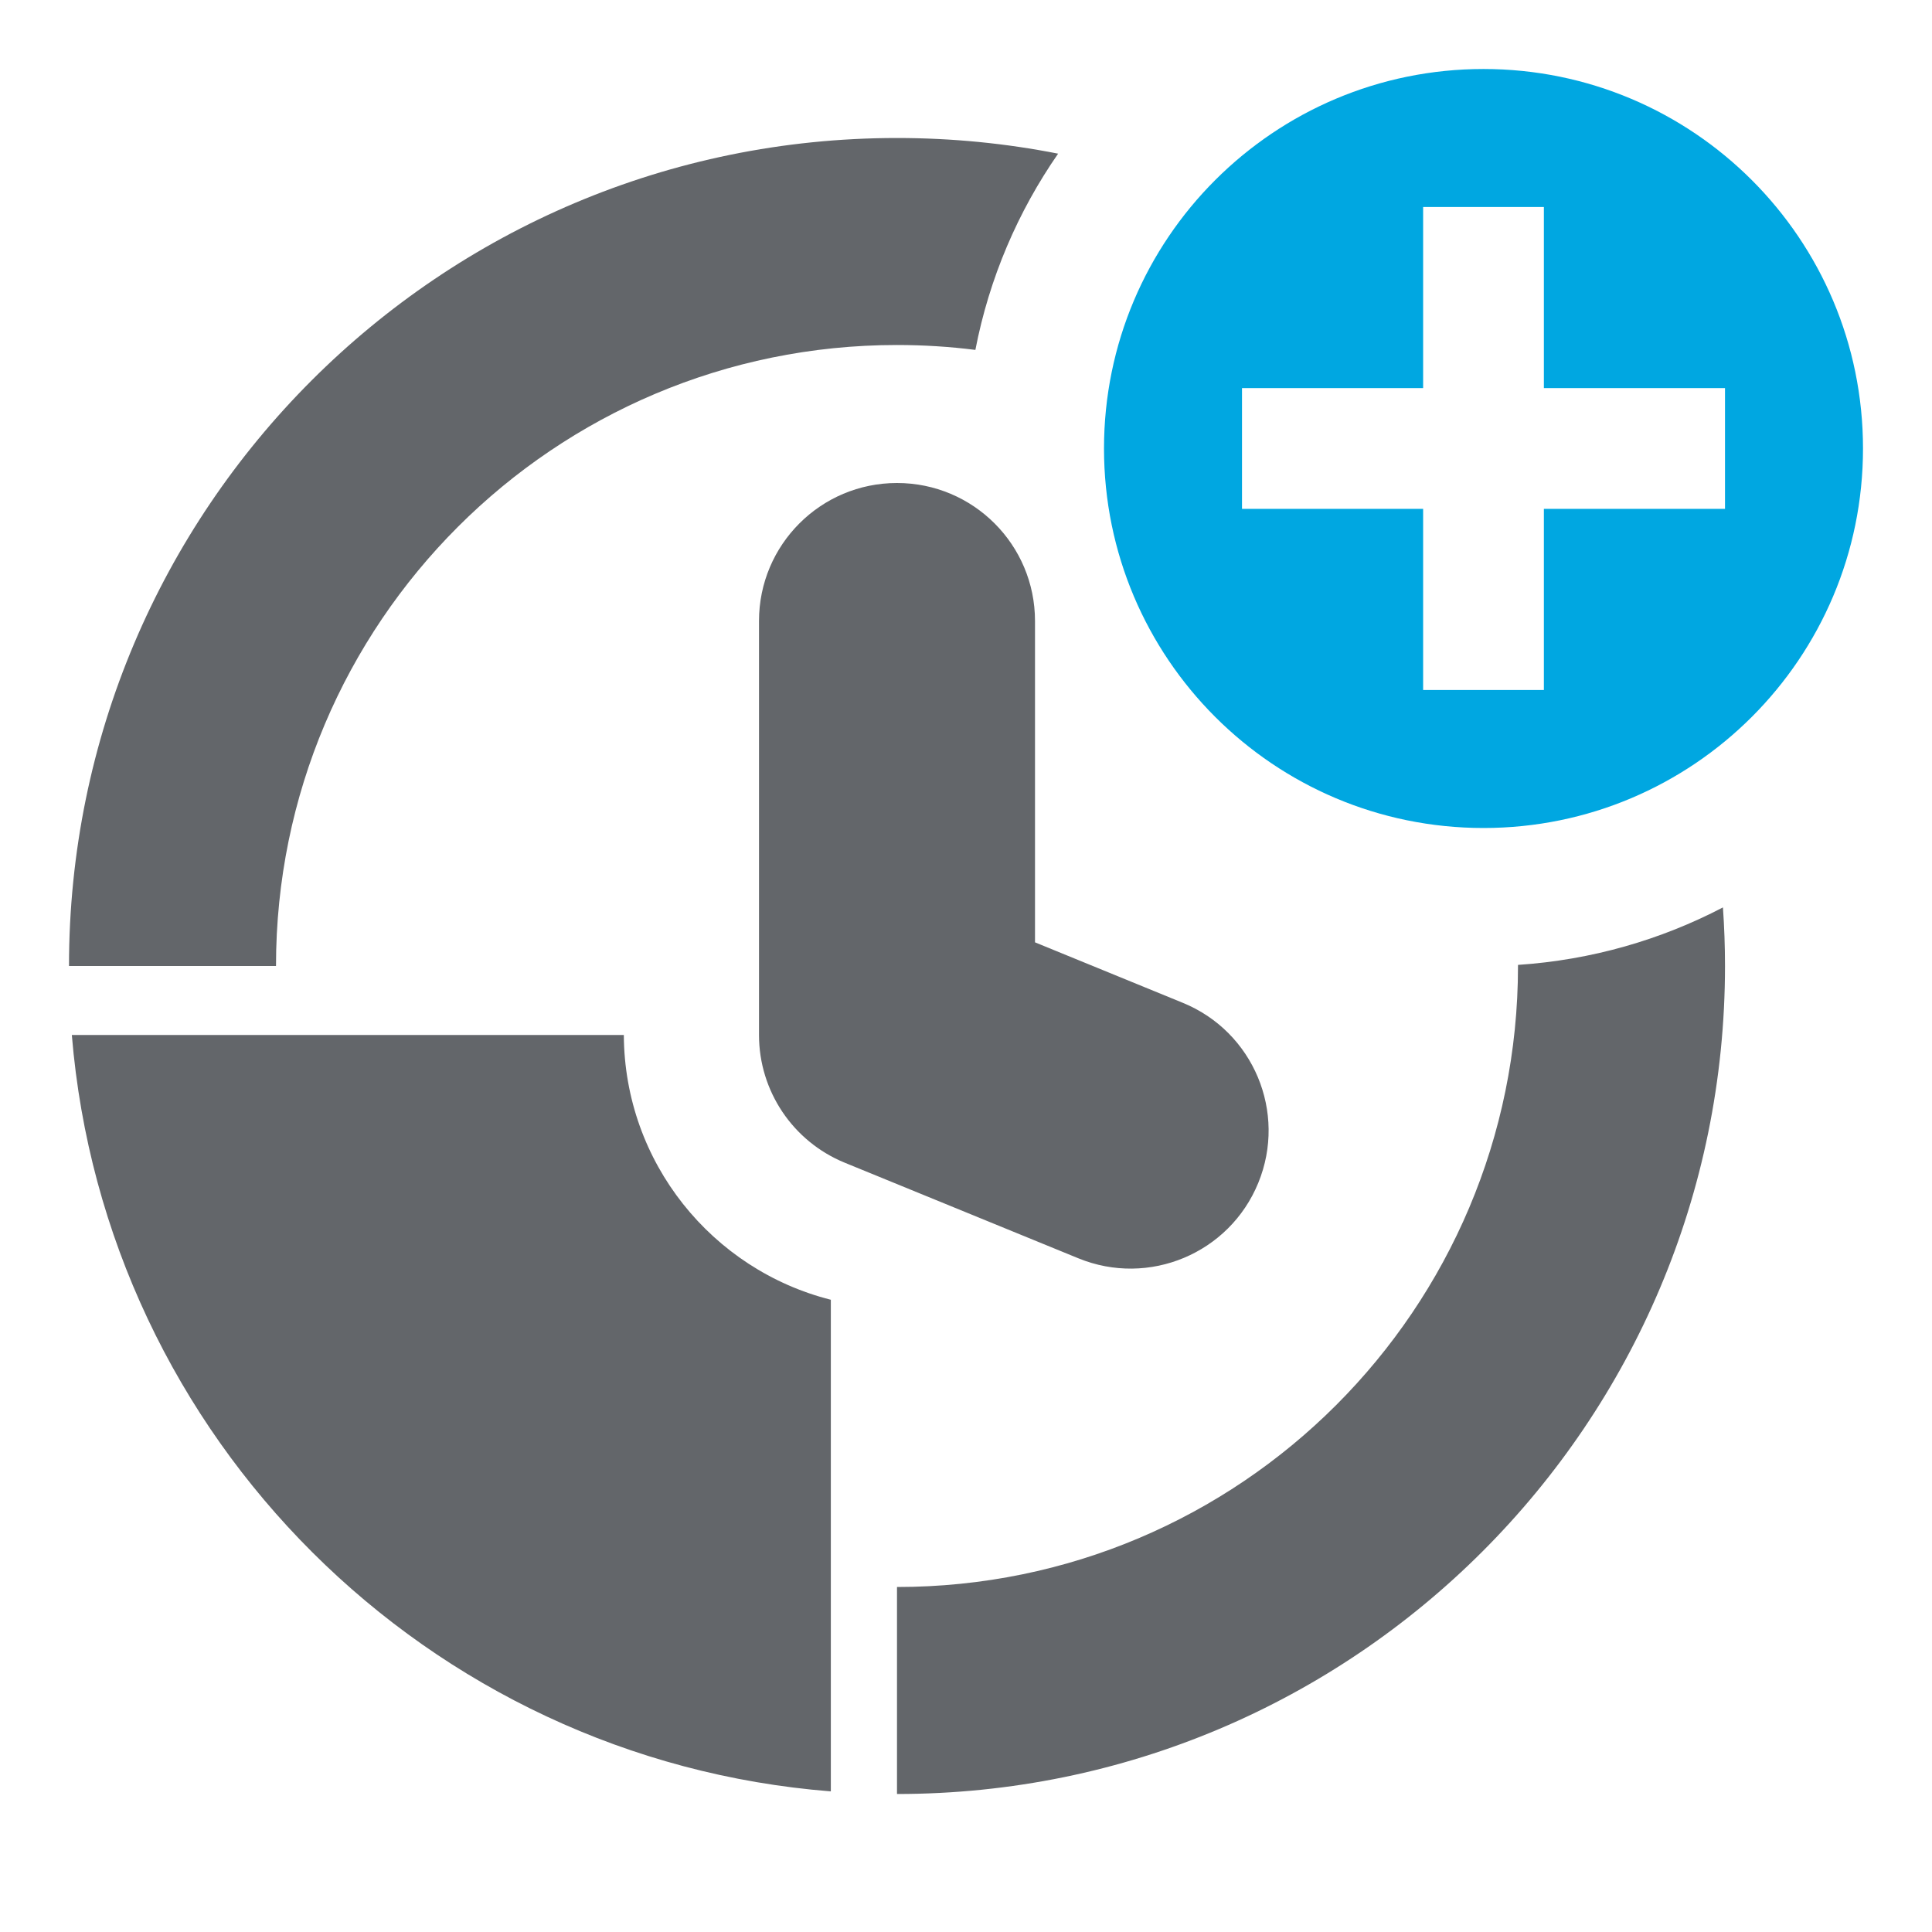 <?xml version="1.0" encoding="UTF-8"?>
<svg width="28px" height="28px" viewBox="0 0 28 28" version="1.1" xmlns="http://www.w3.org/2000/svg" xmlns:xlink="http://www.w3.org/1999/xlink">
    <!-- Generator: Sketch 47 (45396) - http://www.bohemiancoding.com/sketch -->
    <title>add-dayparts</title>
    <desc>Created with Sketch.</desc>
    <defs></defs>
    <g id="Icons" stroke="none" stroke-width="1" fill="none" fill-rule="evenodd">
        <g id="add-dayparts">
            <g transform="translate(1, 1)">
                <path d="M14.335,1.227 C13.753,2.066 13.337,3.03 13.136,4.071 C12.764,4.024 12.385,4 12,4 C7.029,4 3,8.029 3,13 L0,13 C0,6.373 5.373,1 12,1 C12.799,1 13.58,1.078 14.335,1.227 Z M23.97,12.151 C23.99,12.431 24,12.714 24,13 C24,19.627 18.627,25 12,25 L12,22 C16.971,22 21,17.971 21,13 C21,12.995 21,12.989 21,12.984 C22.066,12.913 23.072,12.62 23.97,12.151 Z M8.041,14 C8.05,15.851 9.323,17.403 11.041,17.837 L11.041,24.962 C5.192,24.5 0.523,19.843 0.041,14 L8.041,14 L8.041,14 Z M14,8 L14,12.657 L16.143,13.534 C17.165,13.952 17.655,15.12 17.236,16.143 C16.818,17.165 15.65,17.655 14.628,17.236 L11.243,15.851 C10.491,15.543 10,14.812 10,14 L10,8 C10,6.895 10.895,6 12,6 C13.105,6 14,6.895 14,8 Z" id="dayparts" fill="#63666A" fill-rule="nonzero"></path>
                <path d="M20.5,11 C17.462,11 15,8.538 15,5.5 C15,2.462 17.462,0 20.5,0 C23.538,0 26,2.462 26,5.5 C26,8.538 23.538,11 20.5,11 Z M19.625,6.375 L19.625,9 L21.375,9 L21.375,6.375 L24,6.375 L24,4.625 L21.375,4.625 L21.375,2 L19.625,2 L19.625,4.625 L17,4.625 L17,6.375 L19.625,6.375 Z" id="plus-11" fill="#00A7E1"></path>
            </g>
        </g>
    </g>
</svg>